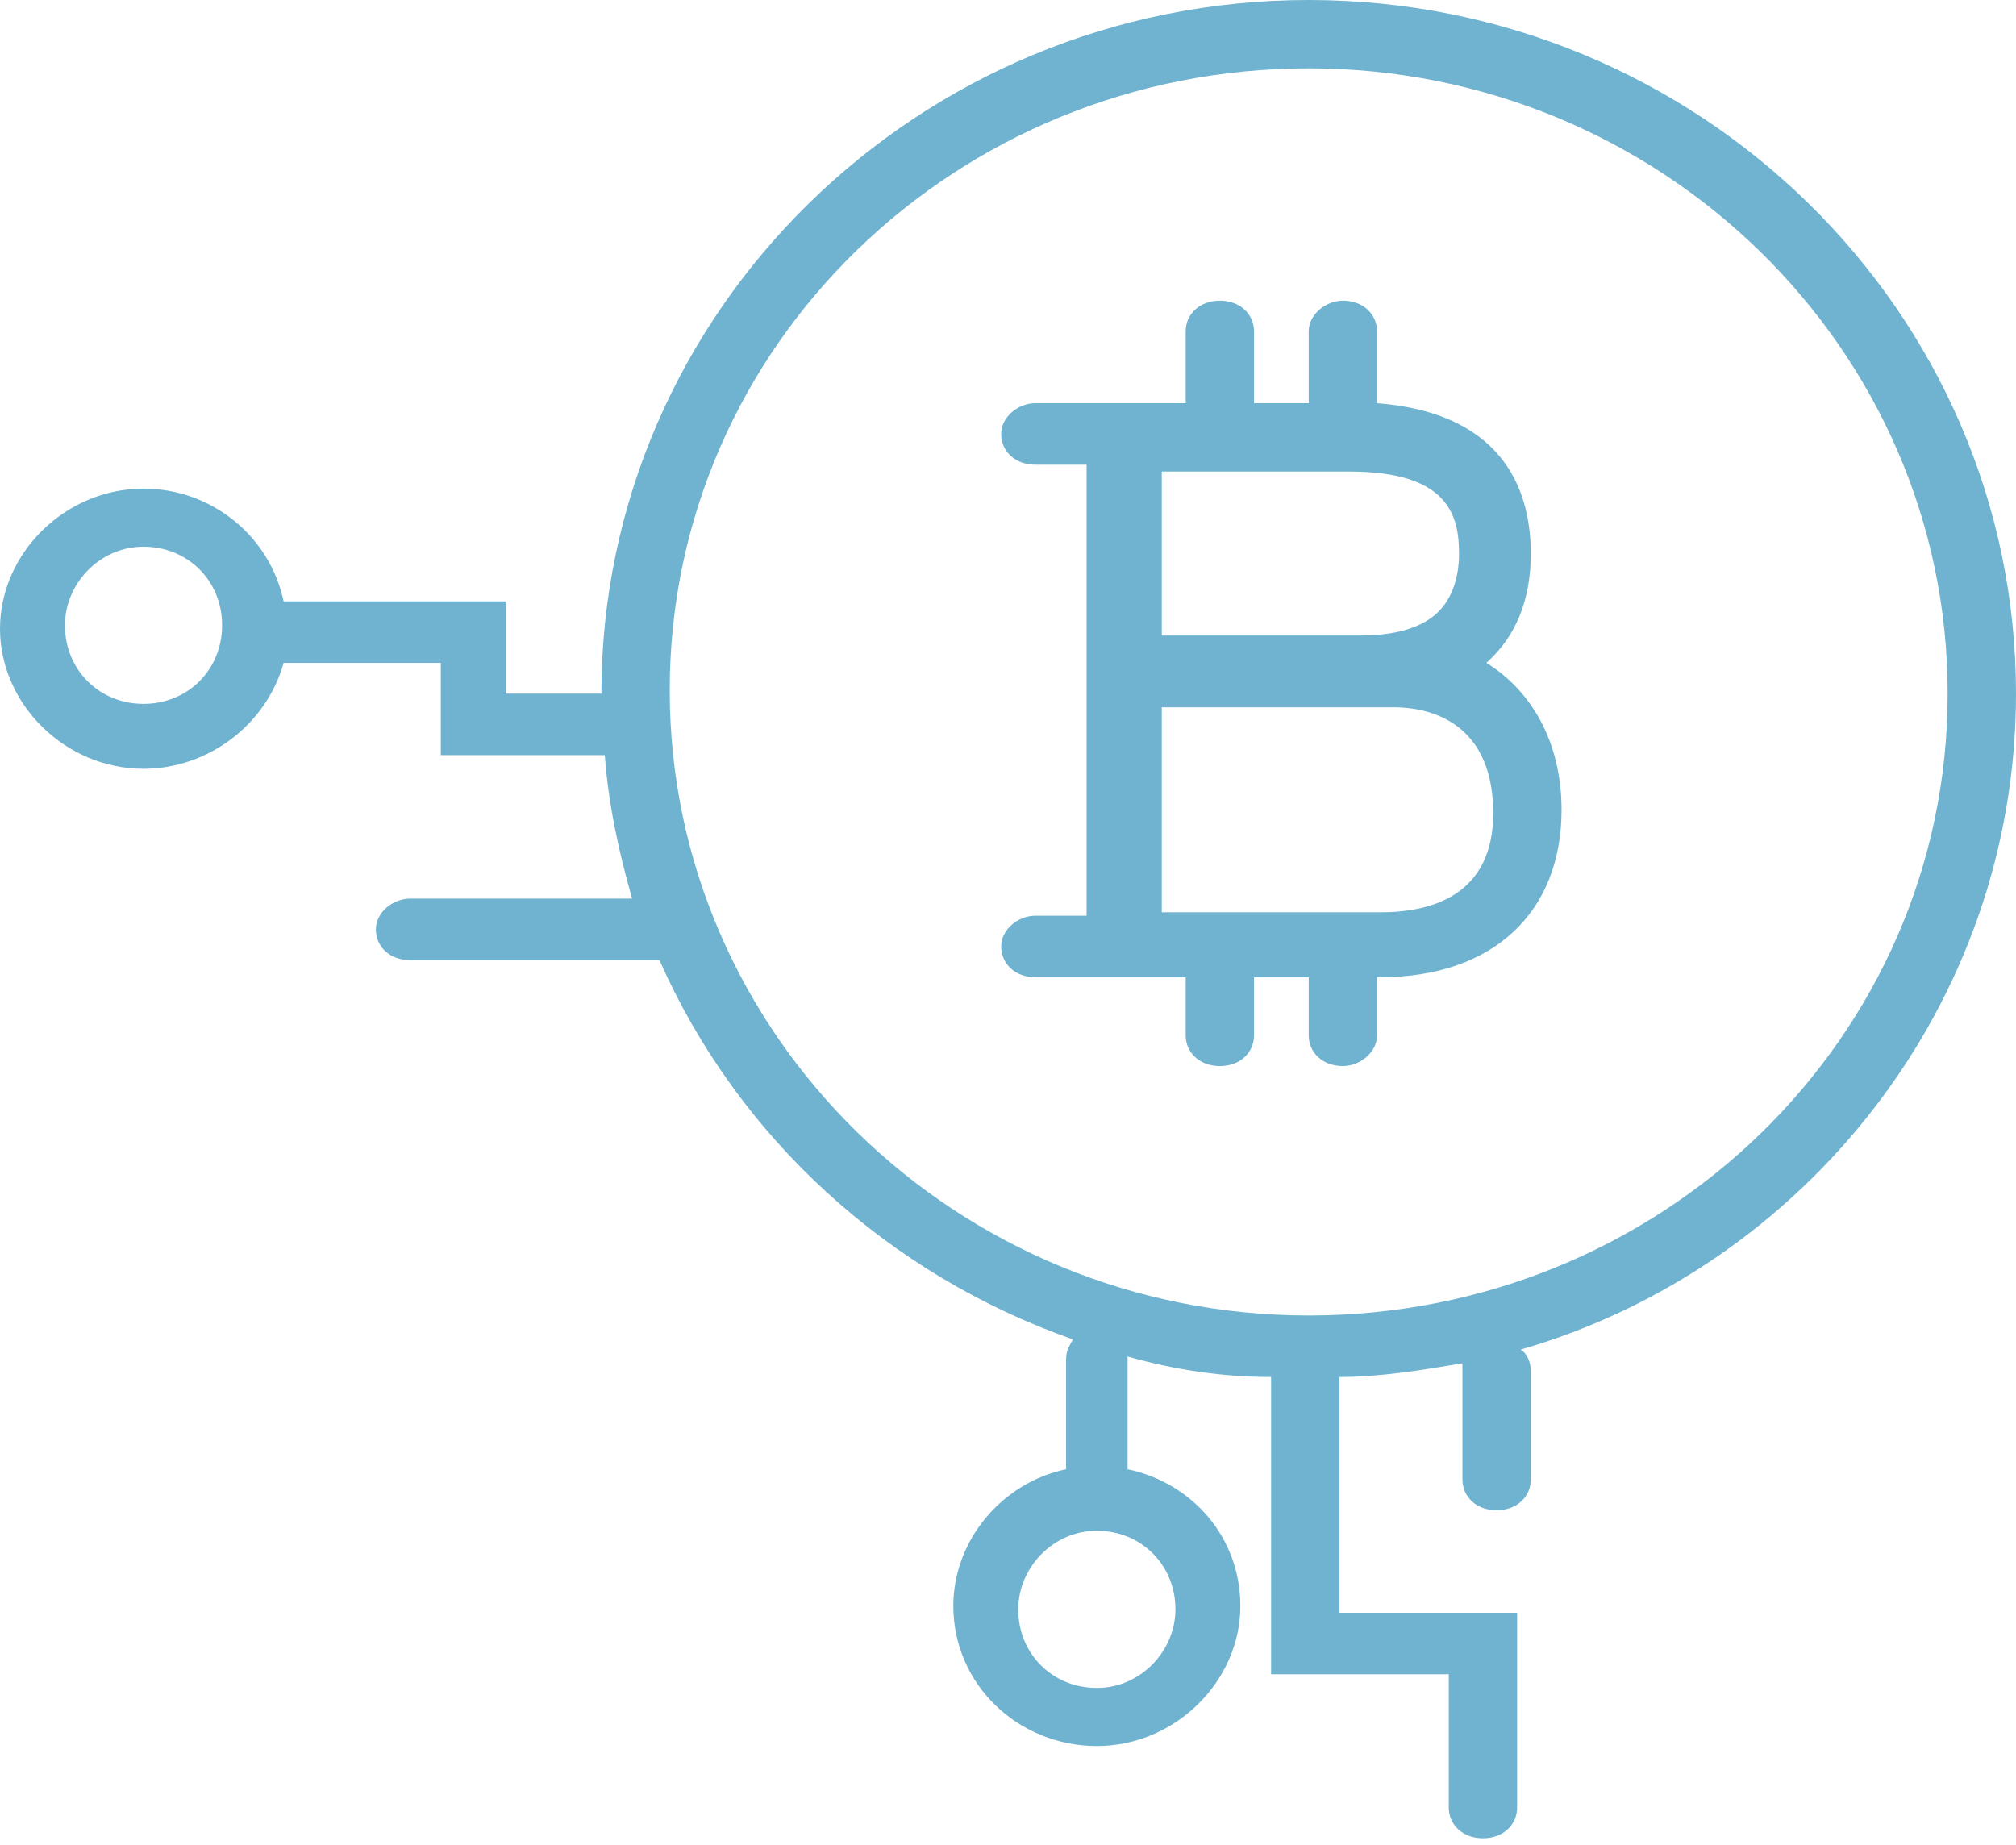 <?xml version="1.0" encoding="utf-8"?>
<!-- Generator: Adobe Illustrator 22.0.1, SVG Export Plug-In . SVG Version: 6.00 Build 0)  -->
<svg version="1.1" id="Layer_1" xmlns="http://www.w3.org/2000/svg" xmlns:xlink="http://www.w3.org/1999/xlink" x="0px" y="0px"
	 viewBox="0 0 59 54" style="enable-background:new 0 0 59 54;" xml:space="preserve">
<style type="text/css">
	.st0{fill:#6FB3D0;}
</style>
<g>
	<g>
		<path class="st0" d="M43.5,19.4C43.5,19.4,43.6,19.4,43.5,19.4c0.9-0.8,1.3-1.9,1.3-3.2c0-1.6-0.6-4.1-4.5-4.4V9.7
			c0-0.5-0.4-0.9-1-0.9c-0.5,0-1,0.4-1,0.9v2.1c-0.5,0-1.1,0-1.6,0V9.7c0-0.5-0.4-0.9-1-0.9s-1,0.4-1,0.9v2.1c-1.1,0-1.9,0-1.9,0v0
			c0,0,0,0,0,0h-2.5c-0.5,0-1,0.4-1,0.9s0.4,0.9,1,0.9h1.5v13.2h-1.5c-0.5,0-1,0.4-1,0.9s0.4,0.9,1,0.9h2.5c0,0,0,0,0,0h1.9v1.7
			c0,0.5,0.4,0.9,1,0.9s1-0.4,1-0.9v-1.7h1.6v1.7c0,0.5,0.4,0.9,1,0.9c0.5,0,1-0.4,1-0.9v-1.7h0.1c3.3,0,5.3-1.9,5.3-4.9
			C45.7,21.7,44.8,20.2,43.5,19.4z M34,13.8c1.5,0,4.2,0,5.5,0c2.9,0,3.2,1.3,3.2,2.4c0,0.7-0.2,1.3-0.6,1.7
			c-0.6,0.6-1.6,0.7-2.3,0.7H34V13.8z M40.4,26.7H34v-6h6.8c0.7,0,2.9,0.2,2.9,3.1C43.7,26.2,41.9,26.7,40.4,26.7z M59,20.3
			C59,9.1,49.7,0,38.3,0S17.6,9.1,17.6,20.3c0,0,0,0,0,0h-2.8v-2.7H8.3c-0.4-1.9-2.1-3.3-4.1-3.3c-2.3,0-4.2,1.9-4.2,4.1
			s1.9,4.1,4.2,4.1c1.9,0,3.6-1.3,4.1-3.1h4.6v2.7h4.8c0.1,1.4,0.4,2.8,0.8,4.2H12c-0.5,0-1,0.4-1,0.9s0.4,0.9,1,0.9h7.3
			c2.3,5.2,6.7,9.2,12.1,11.1c-0.1,0.2-0.2,0.3-0.2,0.6v3.2c-1.9,0.4-3.3,2.1-3.3,4c0,2.3,1.9,4.1,4.2,4.1s4.2-1.9,4.2-4.1
			c0-2-1.4-3.6-3.3-4v-3.2c0,0,0,0,0-0.1c1.4,0.4,2.8,0.6,4.2,0.6v8.7h5.2v3.9c0,0.5,0.4,0.9,1,0.9s1-0.4,1-0.9v-5.7h-5.2v-6.9
			c1.2,0,2.4-0.2,3.6-0.4c0,0.1,0,0.2,0,0.2v3.2c0,0.5,0.4,0.9,1,0.9s1-0.4,1-0.9v-3.2c0-0.2-0.1-0.5-0.3-0.6
			C52.8,37.1,59,29.4,59,20.3z M4.2,20.6c-1.3,0-2.3-1-2.3-2.3c0-1.2,1-2.3,2.3-2.3c1.3,0,2.3,1,2.3,2.3C6.5,19.6,5.5,20.6,4.2,20.6
			z M34.4,47.1c0,1.2-1,2.3-2.3,2.3s-2.3-1-2.3-2.3c0-1.2,1-2.3,2.3-2.3S34.4,45.8,34.4,47.1z M38.3,38.5
			c-10.3,0-18.7-8.2-18.7-18.3S28,2,38.3,2C48.6,2,57,10.2,57,20.3S48.6,38.5,38.3,38.5z"/>
	</g>
</g>
</svg>
